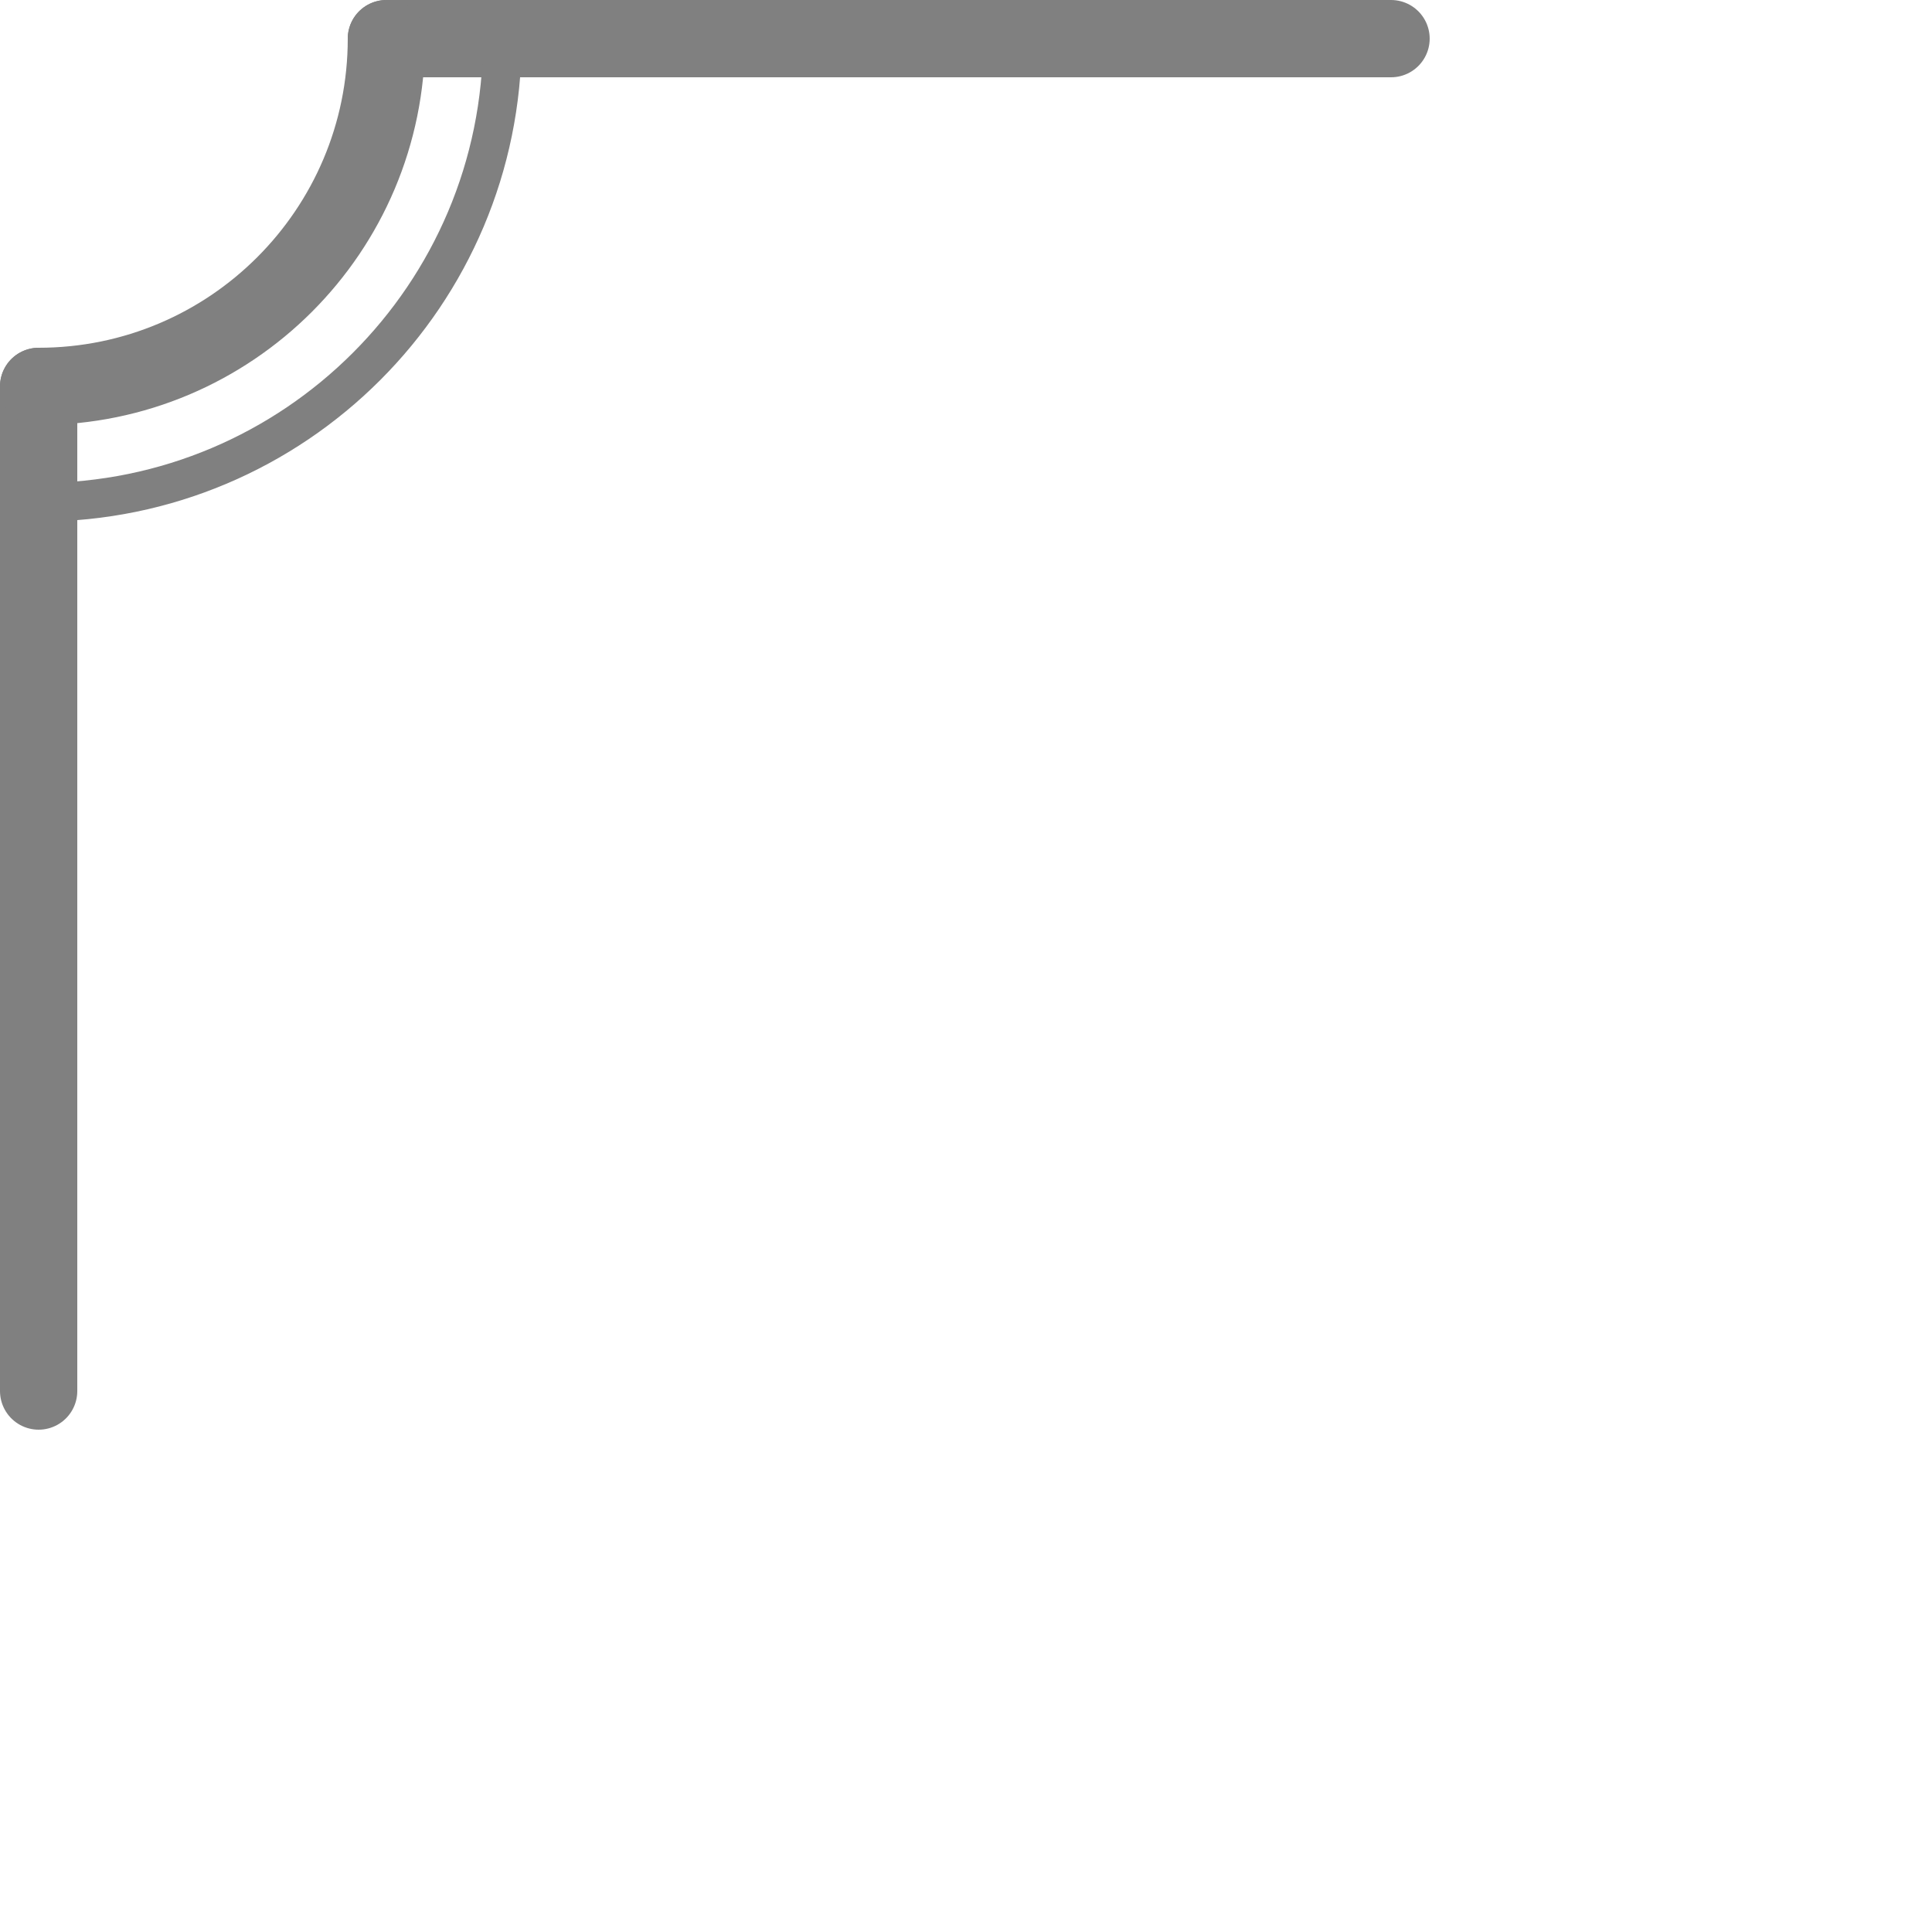 <svg width="43" height="43" viewBox="0 0 50 50" fill="none" xmlns="http://www.w3.org/2000/svg">
    <path d="M10 1H36" stroke="#808080FF" stroke-width="2" stroke-linecap="round"/>
    <path d="M1 10L1 36" stroke="#808080FF" stroke-width="2" stroke-linecap="round"/>
    <path d="M1 10V10C5.971 10 10 5.971 10 1V1" stroke="#808080FF" stroke-width="2" stroke-linecap="round"/>
    <path d="M13 1V1C13 7.627 7.627 13 1 13V13" stroke="#808080FF" stroke-linecap="round"/>
</svg>
